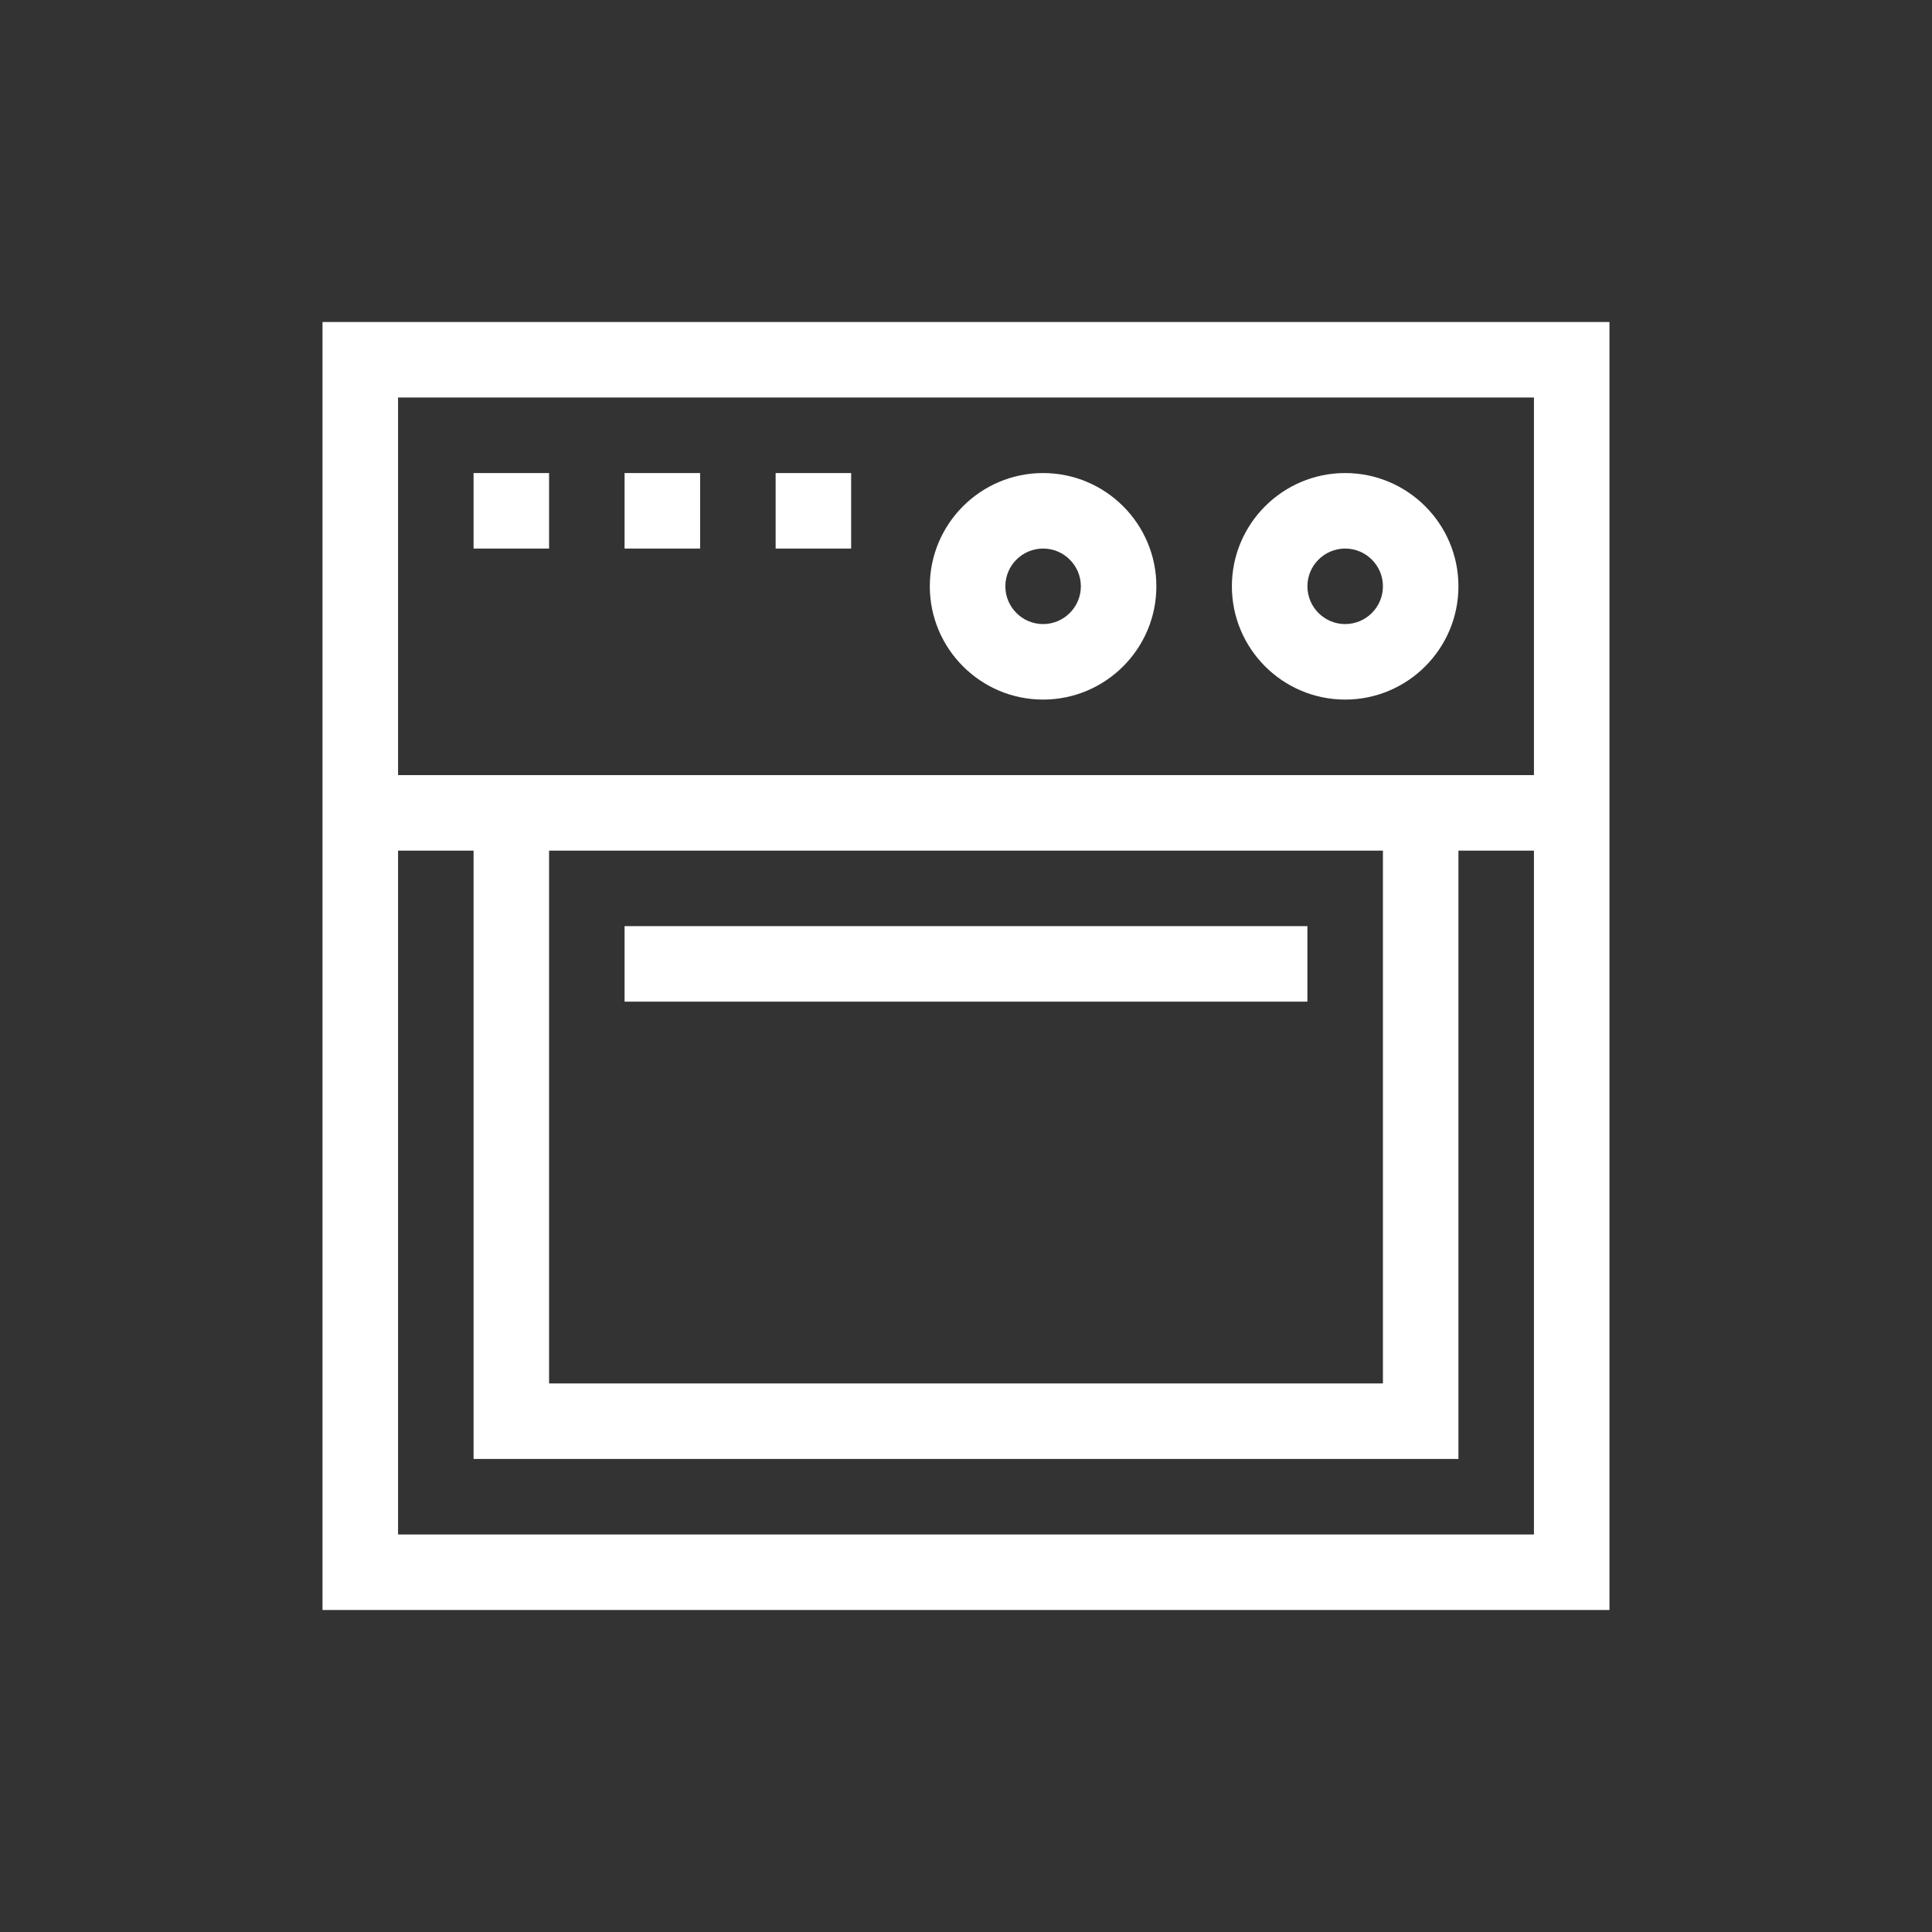 <svg width="60" height="60" viewBox="0 0 60 60" fill="none" xmlns="http://www.w3.org/2000/svg">
<rect x="0" y="0" width="60" height="60" fill="#333333" stroke="none"/>
<path d="M10.016 10V50H49.983V10H10.016ZM47.638 12.345V24.072H12.362V12.345H47.638ZM17.052 26.417H42.948V42.964H17.052V26.417ZM12.362 47.655V26.417H14.707V45.309H45.293V26.417H47.638V47.655H12.362Z" fill="white"/>
<path d="M14.707 14.691H17.052V17.036H14.707V14.691Z" fill="white"/>
<path d="M19.397 14.691H21.743V17.036H19.397V14.691Z" fill="white"/>
<path d="M24.088 14.691H26.433V17.036H24.088V14.691Z" fill="white"/>
<path d="M32.394 21.726C34.334 21.726 35.912 20.148 35.912 18.208C35.912 16.269 34.334 14.691 32.394 14.691C30.454 14.691 28.876 16.269 28.876 18.208C28.876 20.148 30.454 21.726 32.394 21.726ZM32.394 17.036C33.041 17.036 33.567 17.562 33.567 18.208C33.567 18.855 33.041 19.381 32.394 19.381C31.748 19.381 31.222 18.855 31.222 18.208C31.222 17.562 31.748 17.036 32.394 17.036Z" fill="white"/>
<path d="M41.775 21.726C43.715 21.726 45.293 20.148 45.293 18.208C45.293 16.269 43.715 14.691 41.775 14.691C39.835 14.691 38.257 16.269 38.257 18.208C38.257 20.148 39.835 21.726 41.775 21.726ZM41.775 17.036C42.422 17.036 42.948 17.562 42.948 18.208C42.948 18.855 42.422 19.381 41.775 19.381C41.129 19.381 40.603 18.855 40.603 18.208C40.603 17.562 41.129 17.036 41.775 17.036Z" fill="white"/>
<path d="M19.397 28.762H40.602V31.107H19.397V28.762Z" fill="white"/>
</svg>
